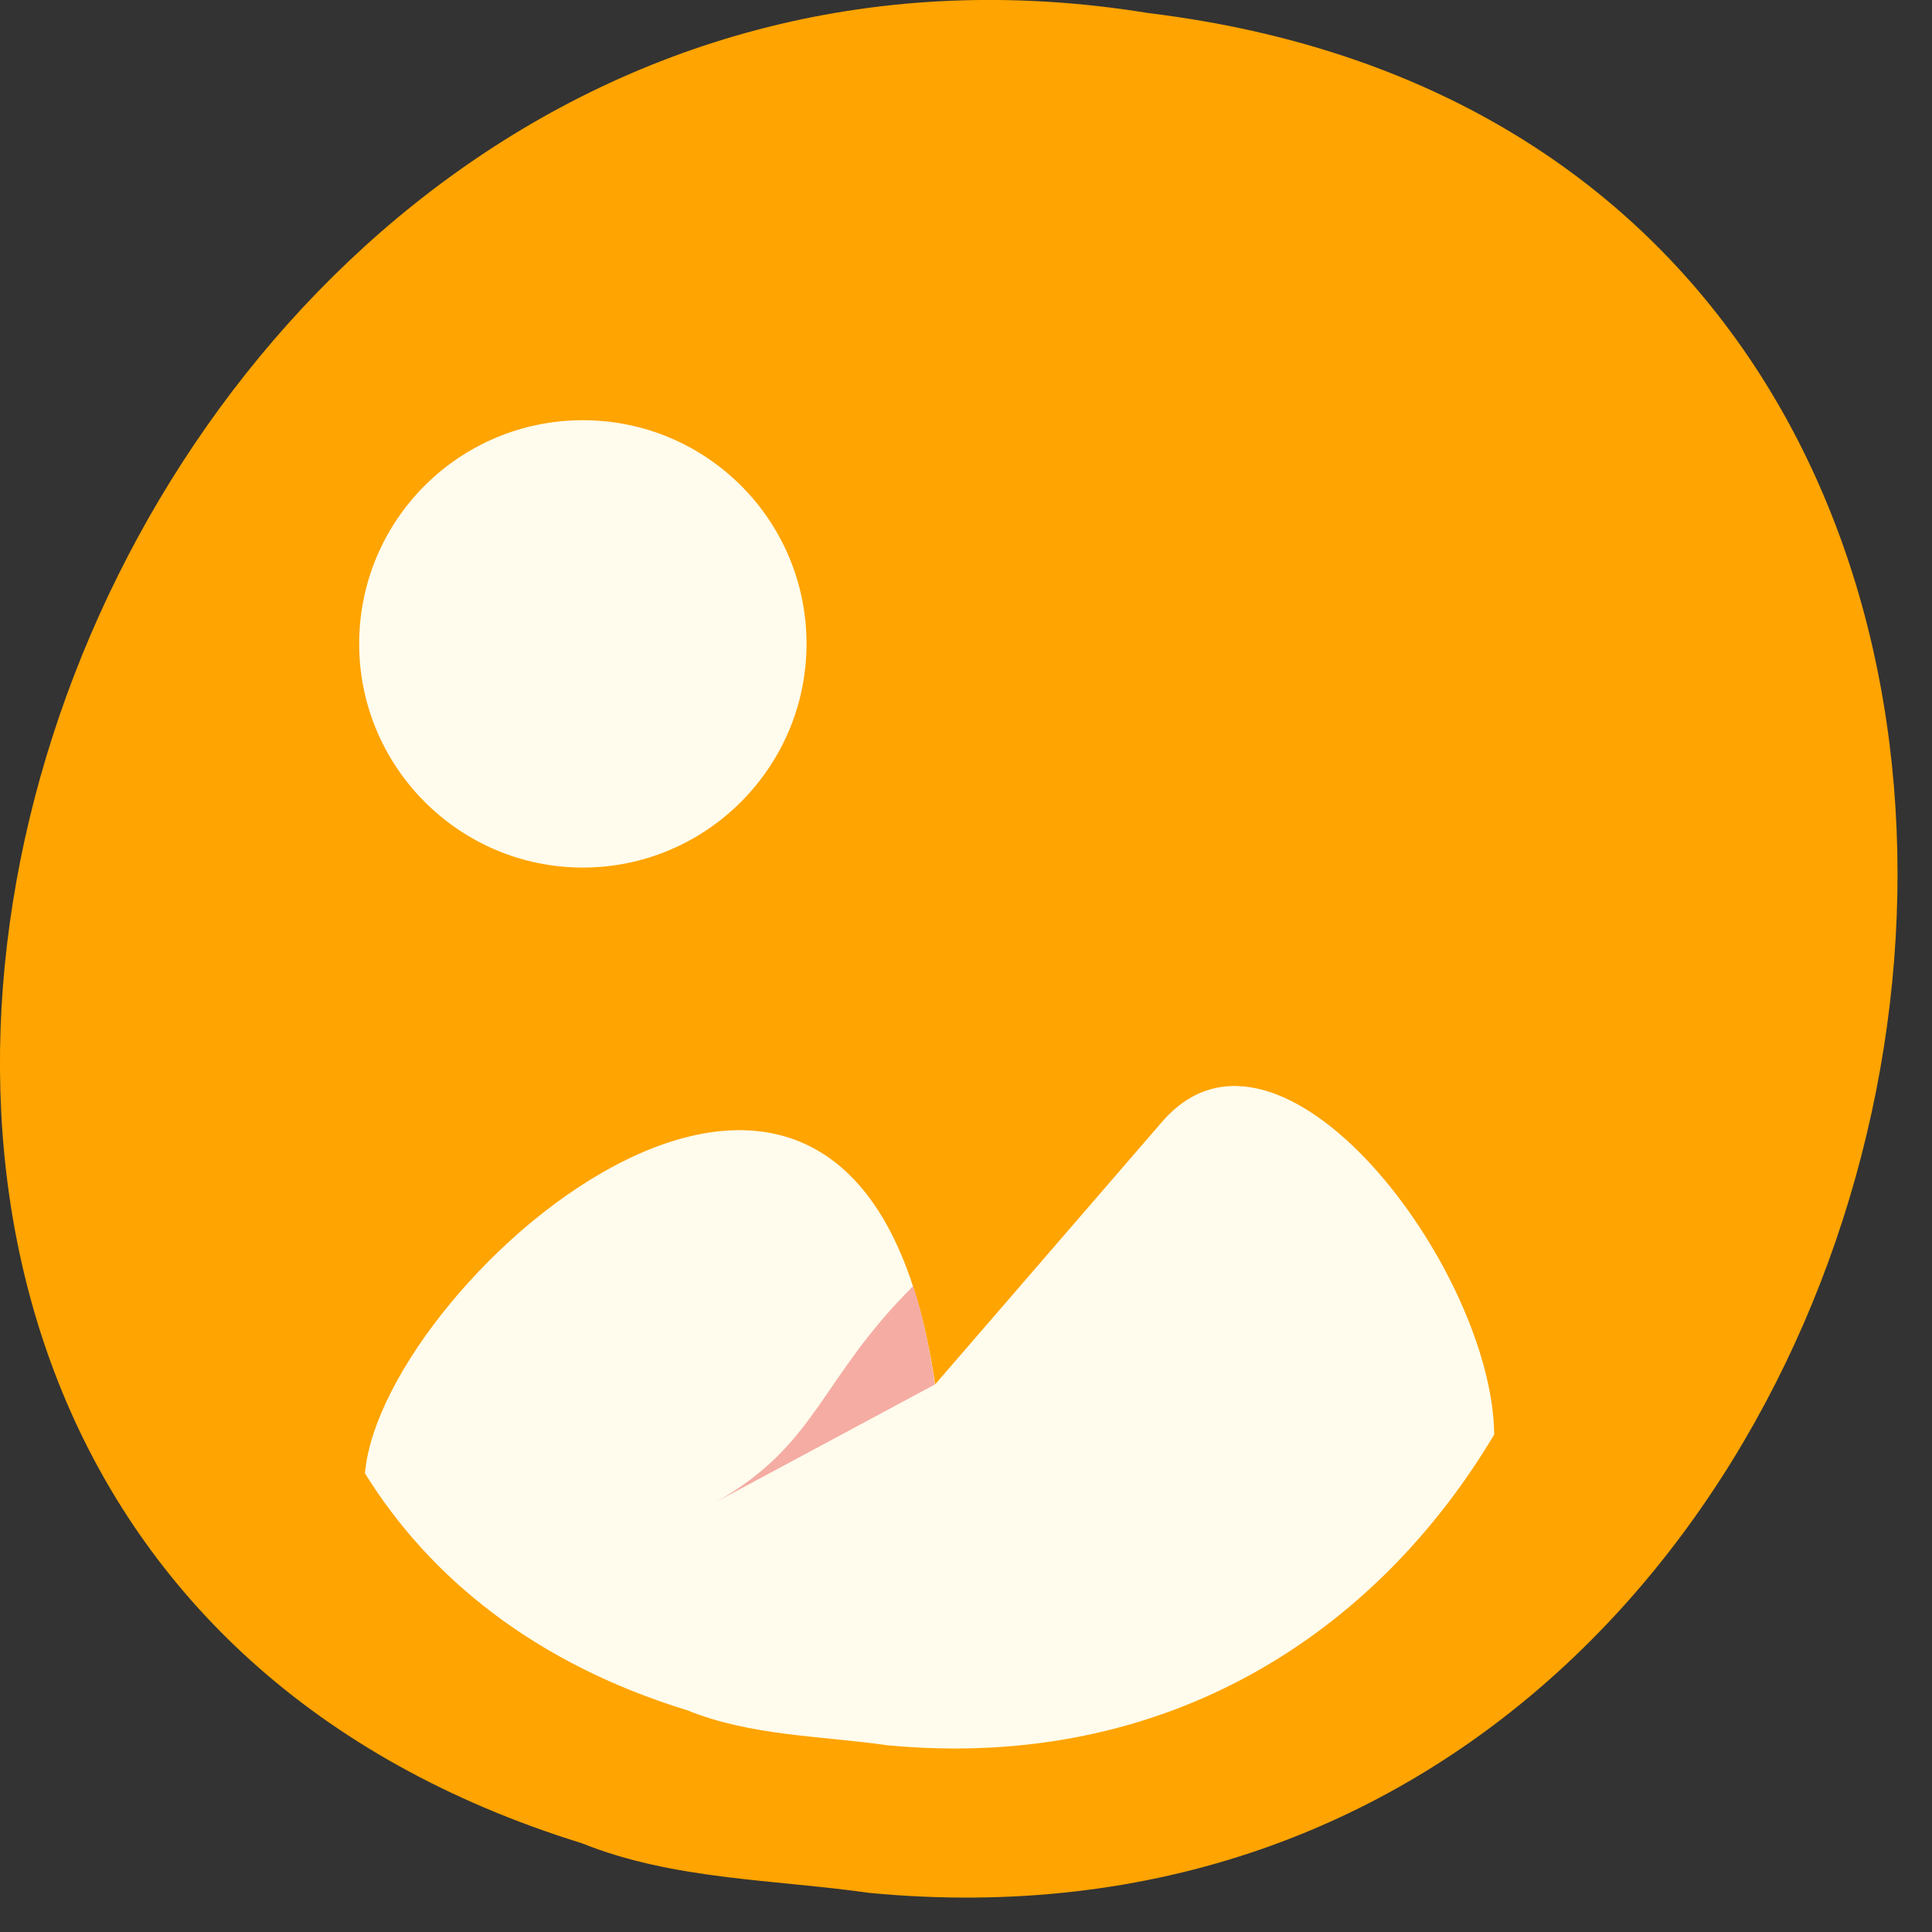 <svg xmlns="http://www.w3.org/2000/svg" viewBox="0 0 22 22"><rect x="0" y="0" width="22" height="22" fill="#333333" stroke="none"/><path d="m 9.902 21.555 c 13.105 1.246 16.633 -19.77 3.176 -21.406 c -12.375 -2.02 -18.75 17.031 -6.453 20.84 c 1.039 0.418 2.176 0.41 3.277 0.566" style="fill:#ffa400"/><g style="fill:#fffced"><path d="m 9.184 7.332 c 0 1.402 -1.141 2.547 -2.547 2.547 c -1.406 0 -2.547 -1.145 -2.547 -2.547 c 0 -1.41 1.141 -2.547 2.547 -2.547 c 1.406 0 2.547 1.137 2.547 2.547"/><path d="m 13.234 12.773 l -2.586 2.992 c -0.867 -5.973 -6.305 -1.207 -6.492 1.012 c 0.738 1.191 1.941 2.168 3.672 2.699 c 0.723 0.293 1.516 0.289 2.281 0.398 c 3.191 0.301 5.566 -1.289 6.906 -3.539 c -0.02 -1.891 -2.445 -5.105 -3.781 -3.562"/></g><path d="m 10.398 14.645 c -1.07 1.066 -1.086 1.801 -2.242 2.457 l 2.488 -1.336 c -0.031 -0.242 -0.113 -0.723 -0.246 -1.121" style="fill:#f5aca3"/></svg>